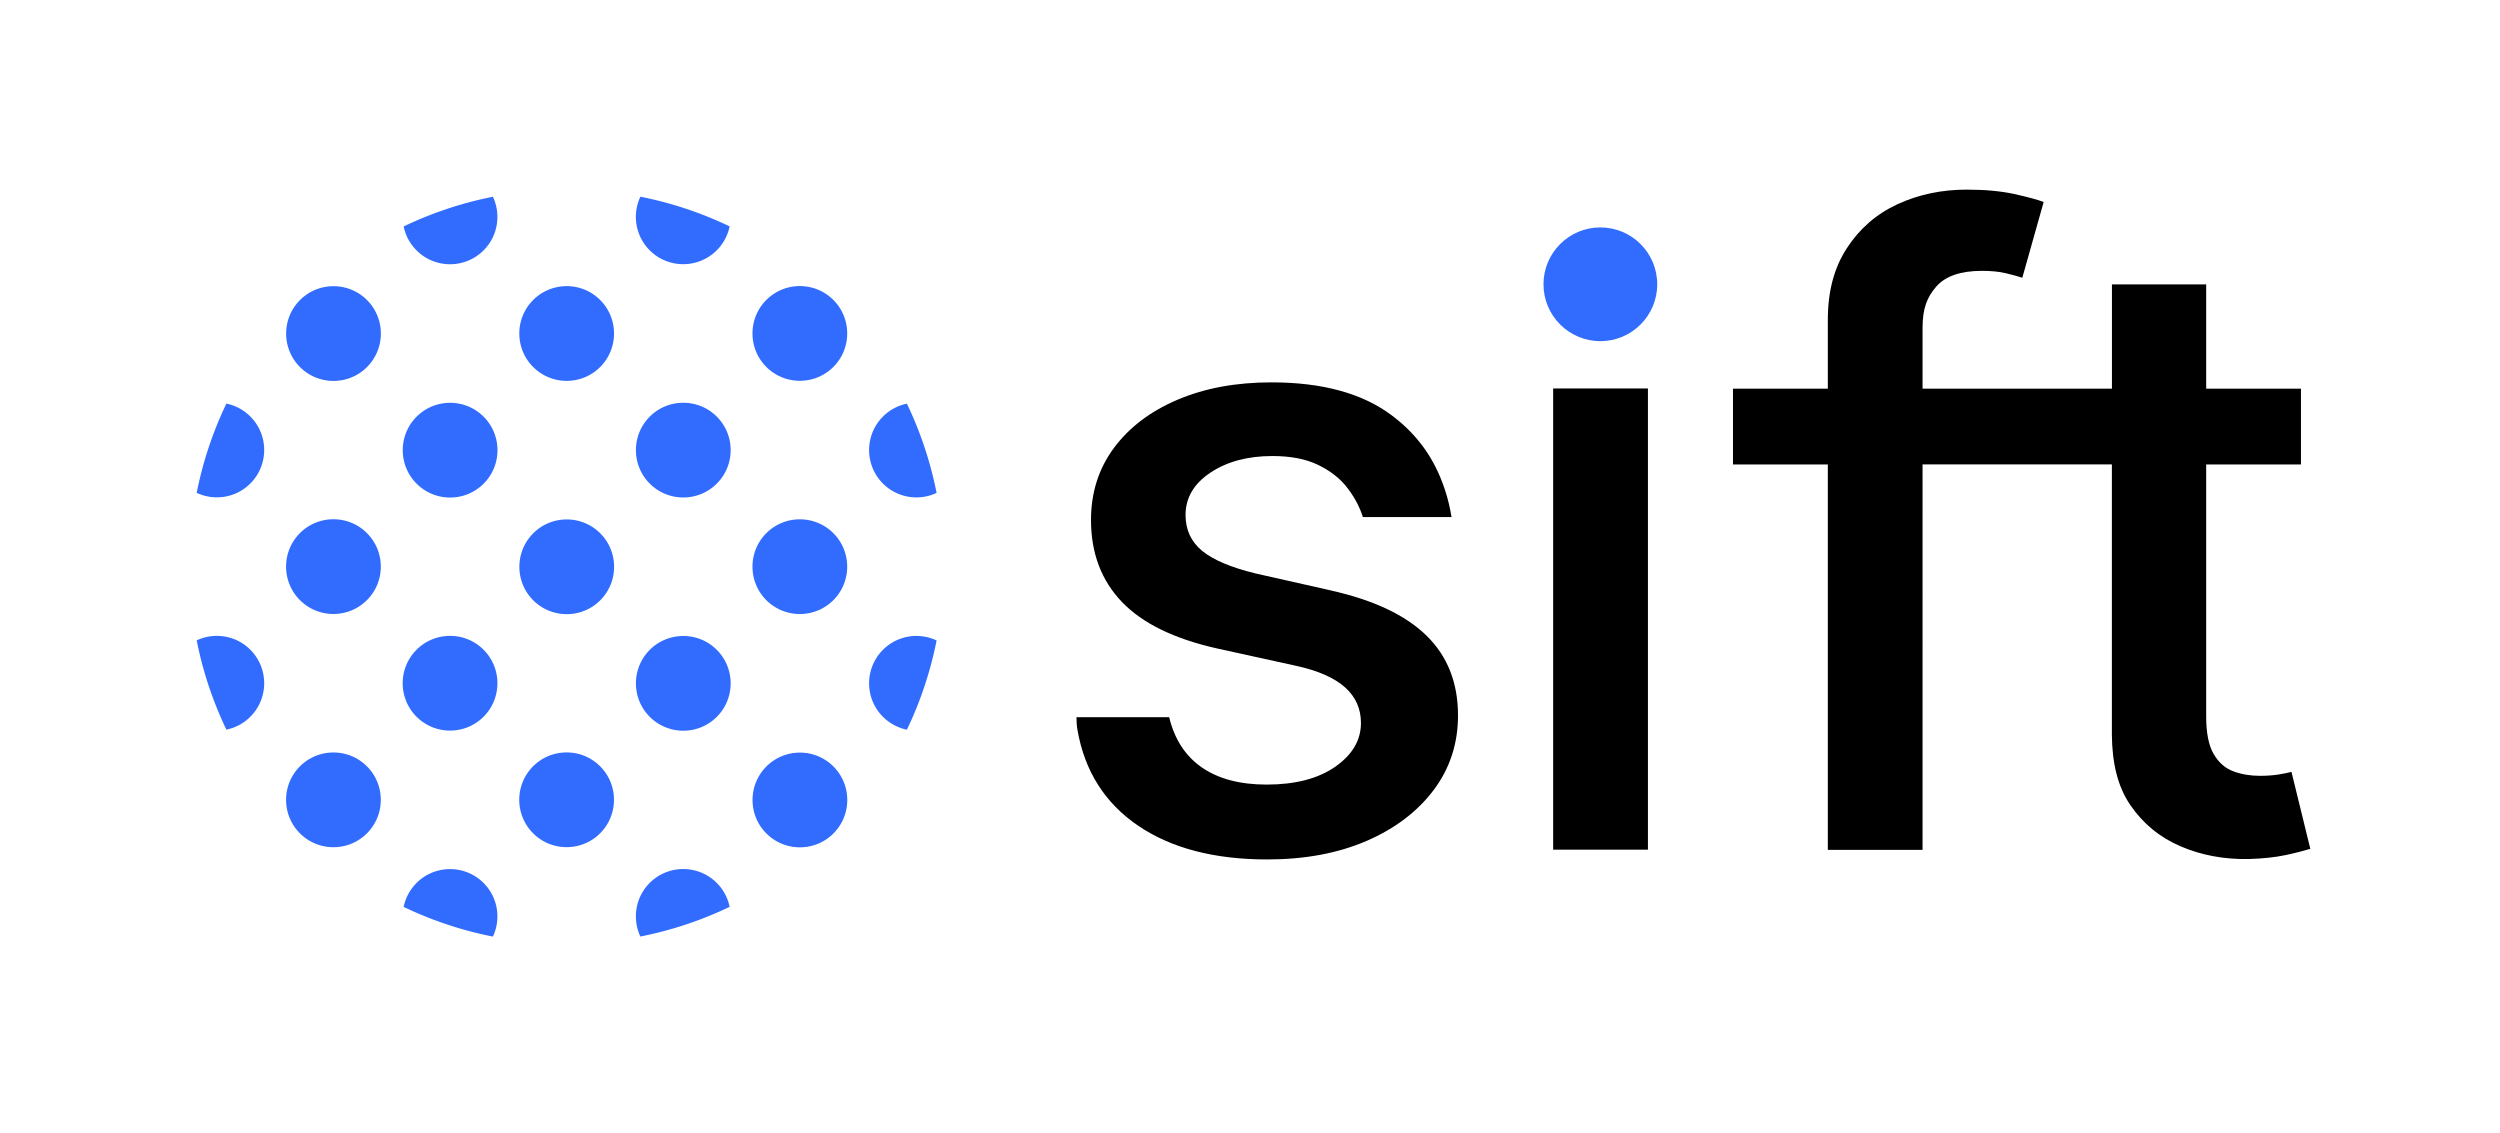 <?xml version="1.0" ?>
<svg xmlns="http://www.w3.org/2000/svg" viewBox="0 0 416.75 188.95">
	<defs>
		<style>.b{fill:#316cff}</style>
	</defs>
	<path d="M382 128.67c-.5.13-1.2.28-2.11.43s-1.96.23-3.16.23c-1.6 0-3.08-.25-4.43-.75-1.35-.5-2.45-1.46-3.28-2.88-.84-1.42-1.25-3.52-1.25-6.29V77.43h15.8V64.79h-15.8V47.41h-15.71v17.38h-31.57V54.68c0-3.31.76-5.15 2.28-6.9 1.52-1.75 4.07-2.63 7.64-2.63 1.54 0 2.86.13 3.98.4s2.03.52 2.73.75l3.56-12.63c-1.07-.4-2.71-.84-4.91-1.33-2.21-.48-4.84-.73-7.92-.73-4.18 0-8.02.81-11.53 2.43s-6.32 4.06-8.44 7.32c-2.12 3.26-3.18 7.13-3.18 12v11.43h-15.81v12.64h15.81v64.24h15.79V77.41h31.56v45.04c.04 4.71.94 8.62 3.06 11.73 2.12 3.11 4.91 5.4 8.37 6.89 3.46 1.49 7.24 2.2 11.35 2.13 2.44-.07 4.48-.3 6.14-.65 1.66-.35 3.15-.74 4.16-1.05l-3.14-12.83ZM221.89 98.43l-12.48-2.81c-4.14-1-7.14-2.26-9-3.78-1.85-1.52-2.78-3.52-2.78-5.99 0-2.87 1.39-5.23 4.16-7.07 2.77-1.84 6.21-2.76 10.32-2.76 3.04 0 5.58.49 7.62 1.48s3.66 2.25 4.86 3.81c.9 1.16 1.61 2.36 2.13 3.6.18.42.33.85.47 1.29h14.78c-.12-.72-.26-1.47-.45-2.26-.37-1.56-.86-3.03-1.45-4.43-1.75-4.18-4.41-7.53-8.08-10.28-4.88-3.66-11.56-5.49-20.05-5.49-5.88 0-11.08.96-15.61 2.88-4.53 1.92-8.07 4.6-10.63 8.04-2.55 3.44-3.83 7.45-3.83 12.03 0 5.51 1.72 10.07 5.16 13.66 3.44 3.59 8.79 6.19 16.04 7.79L216.1 111c3.64.8 6.35 2 8.12 3.58 1.77 1.59 2.65 3.57 2.65 5.94 0 2.87-1.43 5.3-4.28 7.29-2.86 1.99-6.67 2.98-11.45 2.98-4.41 0-7.99-.94-10.75-2.83-2.76-1.89-4.59-4.69-5.49-8.4h-15.45c0 .7.04 1.41.16 2.11.6 3.44 1.74 6.49 3.43 9.15 1.68 2.66 3.91 4.93 6.67 6.81 5.53 3.76 12.7 5.64 21.52 5.64 6.28 0 11.8-1.03 16.56-3.08 4.76-2.06 8.49-4.89 11.2-8.49 2.71-3.61 4.06-7.75 4.06-12.43 0-5.44-1.75-9.88-5.24-13.3s-8.81-5.94-15.96-7.54Zm37.02 43.21h15.8V64.76h-15.8v76.87Z"/>
	<circle cx="266.78" cy="47.39" r="9.48" class="b"/>
	<path d="M100.06 100.07c-3.08 3.08-8.09 3.08-11.17 0s-3.08-8.09 0-11.17 8.09-3.08 11.17 0 3.08 8.09 0 11.17ZM69.45 69.46c-3.08 3.08-3.08 8.09 0 11.17s8.09 3.08 11.17 0 3.08-8.09 0-11.17-8.09-3.08-11.17 0Zm-19.44-8.27c3.08 3.08 8.09 3.08 11.17 0s3.08-8.09 0-11.17-8.09-3.08-11.17 0-3.08 8.09 0 11.17Zm88.92 66.58c-3.08-3.08-8.09-3.08-11.17 0s-3.08 8.09 0 11.17 8.09 3.08 11.17 0 3.08-8.09 0-11.17Zm-19.44-8.27c3.08-3.08 3.08-8.09 0-11.17s-8.09-3.08-11.17 0-3.08 8.09 0 11.17 8.09 3.08 11.17 0Zm-11.17-50.05c-3.08 3.08-3.08 8.09 0 11.17s8.09 3.08 11.17 0 3.08-8.09 0-11.17-8.09-3.08-11.17 0Zm-8.27-19.44c-3.08-3.08-8.09-3.08-11.17 0s-3.08 8.09 0 11.17 8.09 3.08 11.17 0 3.08-8.09 0-11.17Zm-30.61-8.27c3.08 3.08 8.09 3.08 11.17 0 2.42-2.42 2.93-6.01 1.56-8.94a62.263 62.263 0 0 0-14.88 4.95c.3 1.46 1.01 2.85 2.15 3.99Zm77.75 66.58c-3.08 3.08-3.08 8.09 0 11.17a7.882 7.882 0 0 0 3.99 2.15c2.24-4.67 3.92-9.66 4.95-14.88-2.93-1.37-6.52-.86-8.94 1.56Zm-19.44-19.44c-3.08 3.08-3.08 8.09 0 11.17s8.09 3.08 11.17 0 3.08-8.09 0-11.17-8.09-3.08-11.17 0Zm0-38.88c-3.08 3.08-3.08 8.09 0 11.17s8.09 3.08 11.17 0 3.08-8.09 0-11.17-8.09-3.08-11.17 0Zm-19.44-8.27c3.08 3.08 8.09 3.08 11.17 0a7.882 7.882 0 0 0 2.15-3.99 62.263 62.263 0 0 0-14.88-4.95c-1.37 2.93-.86 6.52 1.56 8.94Zm38.88 38.88c2.42 2.42 6.01 2.93 8.94 1.56a62.263 62.263 0 0 0-4.95-14.88c-1.46.3-2.85 1.01-3.99 2.15-3.08 3.08-3.08 8.09 0 11.17Zm-86.02 58.31c3.08-3.08 3.08-8.09 0-11.17s-8.09-3.08-11.17 0-3.08 8.09 0 11.17 8.09 3.08 11.17 0Zm-19.44-30.61c-2.42-2.42-6.01-2.93-8.94-1.56a62.263 62.263 0 0 0 4.95 14.88c1.46-.3 2.86-1.01 3.99-2.15 3.08-3.08 3.08-8.09 0-11.17Zm38.88 38.88c-3.08-3.08-8.09-3.08-11.17 0a7.882 7.882 0 0 0-2.15 3.99c4.67 2.24 9.66 3.92 14.88 4.95 1.37-2.93.86-6.52-1.56-8.94Zm0-27.71c3.08-3.08 3.08-8.09 0-11.17s-8.09-3.08-11.17 0-3.08 8.09 0 11.17 8.09 3.08 11.17 0ZM50 88.87c-3.08 3.08-3.08 8.09 0 11.17s8.09 3.08 11.17 0 3.08-8.09 0-11.17-8.09-3.08-11.17 0Zm-8.27-8.27c3.08-3.08 3.08-8.09 0-11.17a7.882 7.882 0 0 0-3.99-2.15 62.263 62.263 0 0 0-4.95 14.88c2.93 1.37 6.52.86 8.94-1.56Zm77.75 66.58c-3.08-3.08-8.09-3.08-11.17 0-2.42 2.42-2.93 6.01-1.56 8.94a62.263 62.263 0 0 0 14.88-4.95 7.847 7.847 0 0 0-2.15-3.99Zm-30.61-19.44c-3.08 3.08-3.08 8.09 0 11.17s8.09 3.08 11.17 0 3.08-8.09 0-11.17-8.09-3.08-11.17 0Z" class="b"/>
</svg>